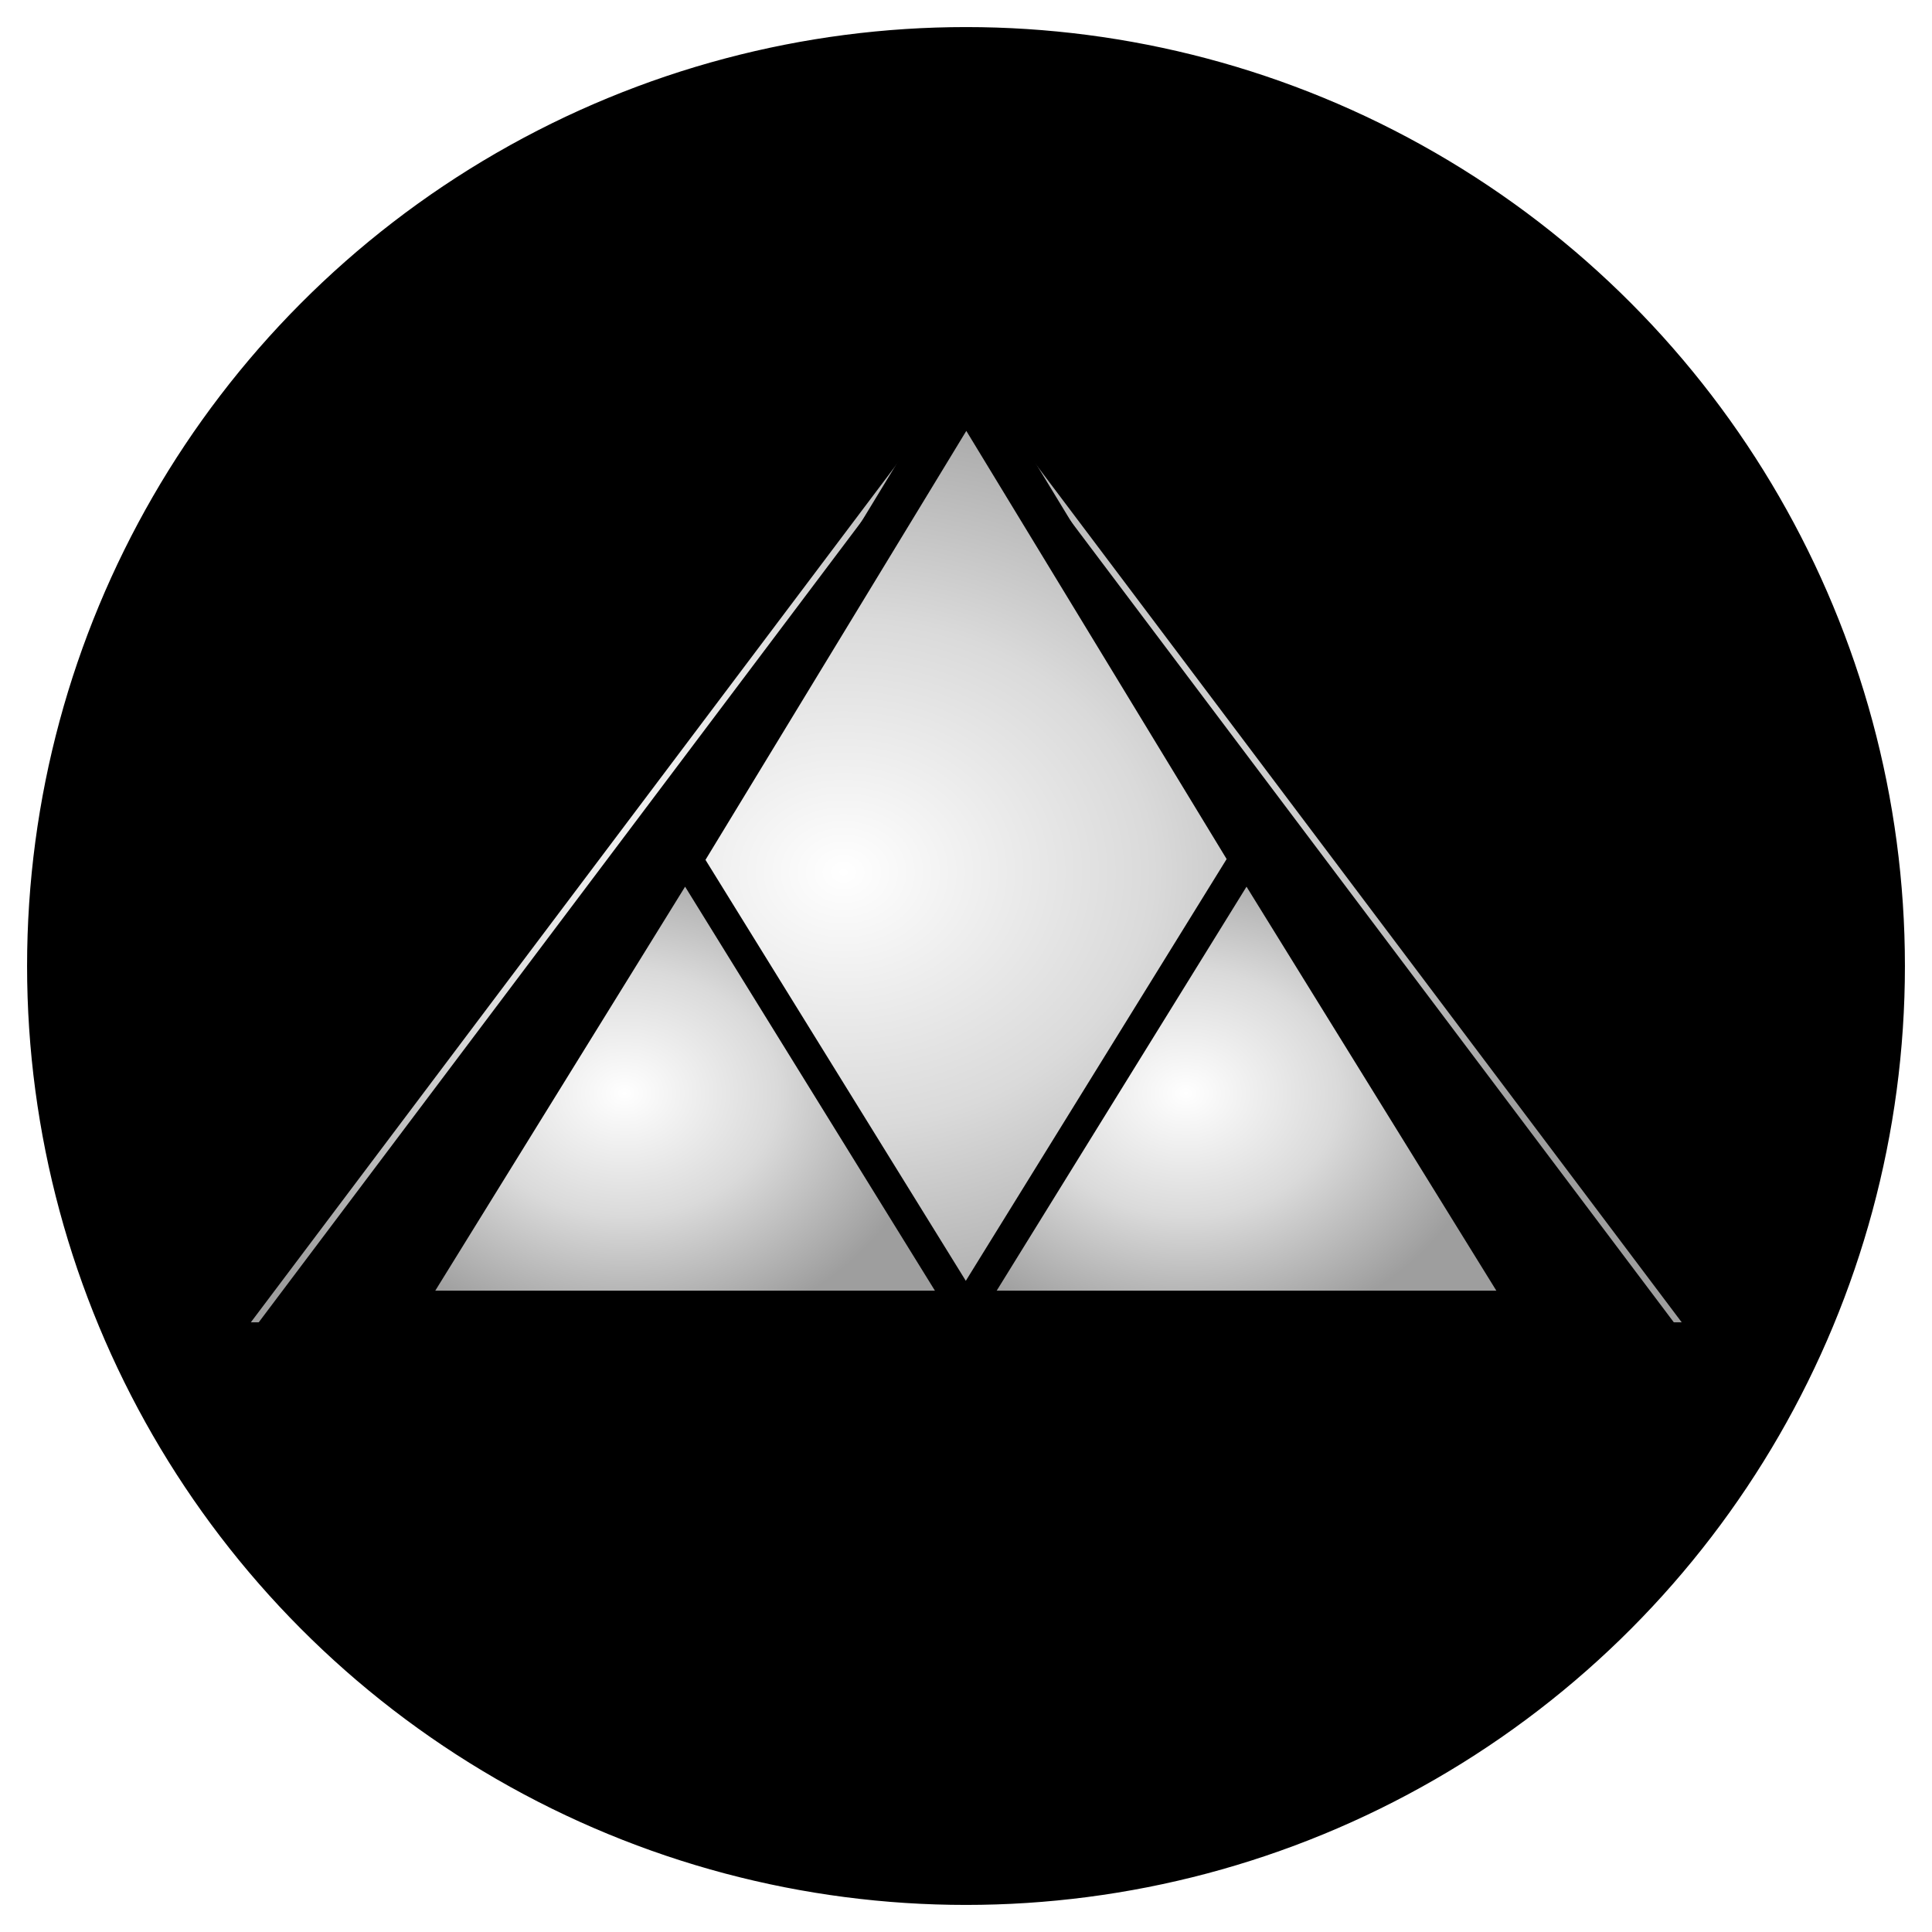 
<svg width="1106px" height="1106px" viewBox="1480 2496 1106 1106" version="1.1" xmlns="http://www.w3.org/2000/svg" xmlns:xlink="http://www.w3.org/1999/xlink">
    <!-- Generator: Sketch 3.8.3 (29802) - http://www.bohemiancoding.com/sketch -->
    <desc>Created with Sketch.</desc>
    <defs>
        <filter x="-50%" y="-50%" width="200%" height="200%" filterUnits="objectBoundingBox" id="filter-1">
            <feGaussianBlur stdDeviation="5 0" in="SourceGraphic"></feGaussianBlur>
        </filter>
        <radialGradient cx="39.092%" cy="52.615%" fx="39.092%" fy="52.615%" r="55.398%" id="radialGradient-2">
            <stop stop-color="#FFFFFF" offset="0%"></stop>
            <stop stop-color="#DADADA" offset="49.687%"></stop>
            <stop stop-color="#9E9E9E" offset="100%"></stop>
        </radialGradient>
        <polygon id="path-3" points="409.656 0.864 819.206 544.963 0.106 544.963"></polygon>
        <filter x="-50%" y="-50%" width="200%" height="200%" filterUnits="objectBoundingBox" id="filter-4">
            <feMorphology radius="1" operator="dilate" in="SourceAlpha" result="shadowSpreadOuter1"></feMorphology>
            <feOffset dx="0" dy="2" in="shadowSpreadOuter1" result="shadowOffsetOuter1"></feOffset>
            <feGaussianBlur stdDeviation="18" in="shadowOffsetOuter1" result="shadowBlurOuter1"></feGaussianBlur>
            <feColorMatrix values="0 0 0 0 0.553   0 0 0 0 0.282   0 0 0 0 0.671  0 0 0 1 0" type="matrix" in="shadowBlurOuter1"></feColorMatrix>
        </filter>
        <filter x="-50%" y="-50%" width="200%" height="200%" filterUnits="objectBoundingBox" id="filter-5">
            <feMorphology radius="2" operator="erode" in="SourceAlpha" result="shadowSpreadInner1"></feMorphology>
            <feGaussianBlur stdDeviation="22.5" in="shadowSpreadInner1" result="shadowBlurInner1"></feGaussianBlur>
            <feOffset dx="0" dy="6" in="shadowBlurInner1" result="shadowOffsetInner1"></feOffset>
            <feComposite in="shadowOffsetInner1" in2="SourceAlpha" operator="arithmetic" k2="-1" k3="1" result="shadowInnerInner1"></feComposite>
            <feColorMatrix values="0 0 0 0 0   0 0 0 0 0   0 0 0 0 0  0 0 0 0.5 0" type="matrix" in="shadowInnerInner1"></feColorMatrix>
        </filter>
    </defs>
    <g id="logo-circle" stroke="none" stroke-width="1" fill="none" fill-rule="evenodd" transform="translate(1495.5, 2512)">
        <circle id="Oval-1" stroke="#000000" fill="#000000" filter="url(#filter-1)" cx="537.5" cy="537" r="537"></circle>
        <g id="icon" transform="translate(128, 196)">
            <g id="Triangle-9">
                <use fill="black" fill-opacity="1" filter="url(#filter-4)" xlink:href="#path-3"></use>
                <use fill="url(#radialGradient-2)" fill-rule="evenodd" xlink:href="#path-3"></use>
                <use fill="black" fill-opacity="1" filter="url(#filter-5)" xlink:href="#path-3"></use>
            </g>
            <polygon id="Triangle-6" stroke="#000000" stroke-width="24.3" fill="url(#radialGradient-2)" points="409.676 11.281 728.641 535.876 90.71 535.876"></polygon>
            <polygon id="Triangle-7" stroke="#000000" stroke-width="18" fill="url(#radialGradient-2)" points="248.694 278.481 407.871 535.876 89.518 535.876"></polygon>
            <polygon id="Triangle-7" stroke="#000000" stroke-width="18" fill="url(#radialGradient-2)" points="570.088 278.481 729.264 535.876 410.911 535.876"></polygon>
        </g>
    </g>
</svg>